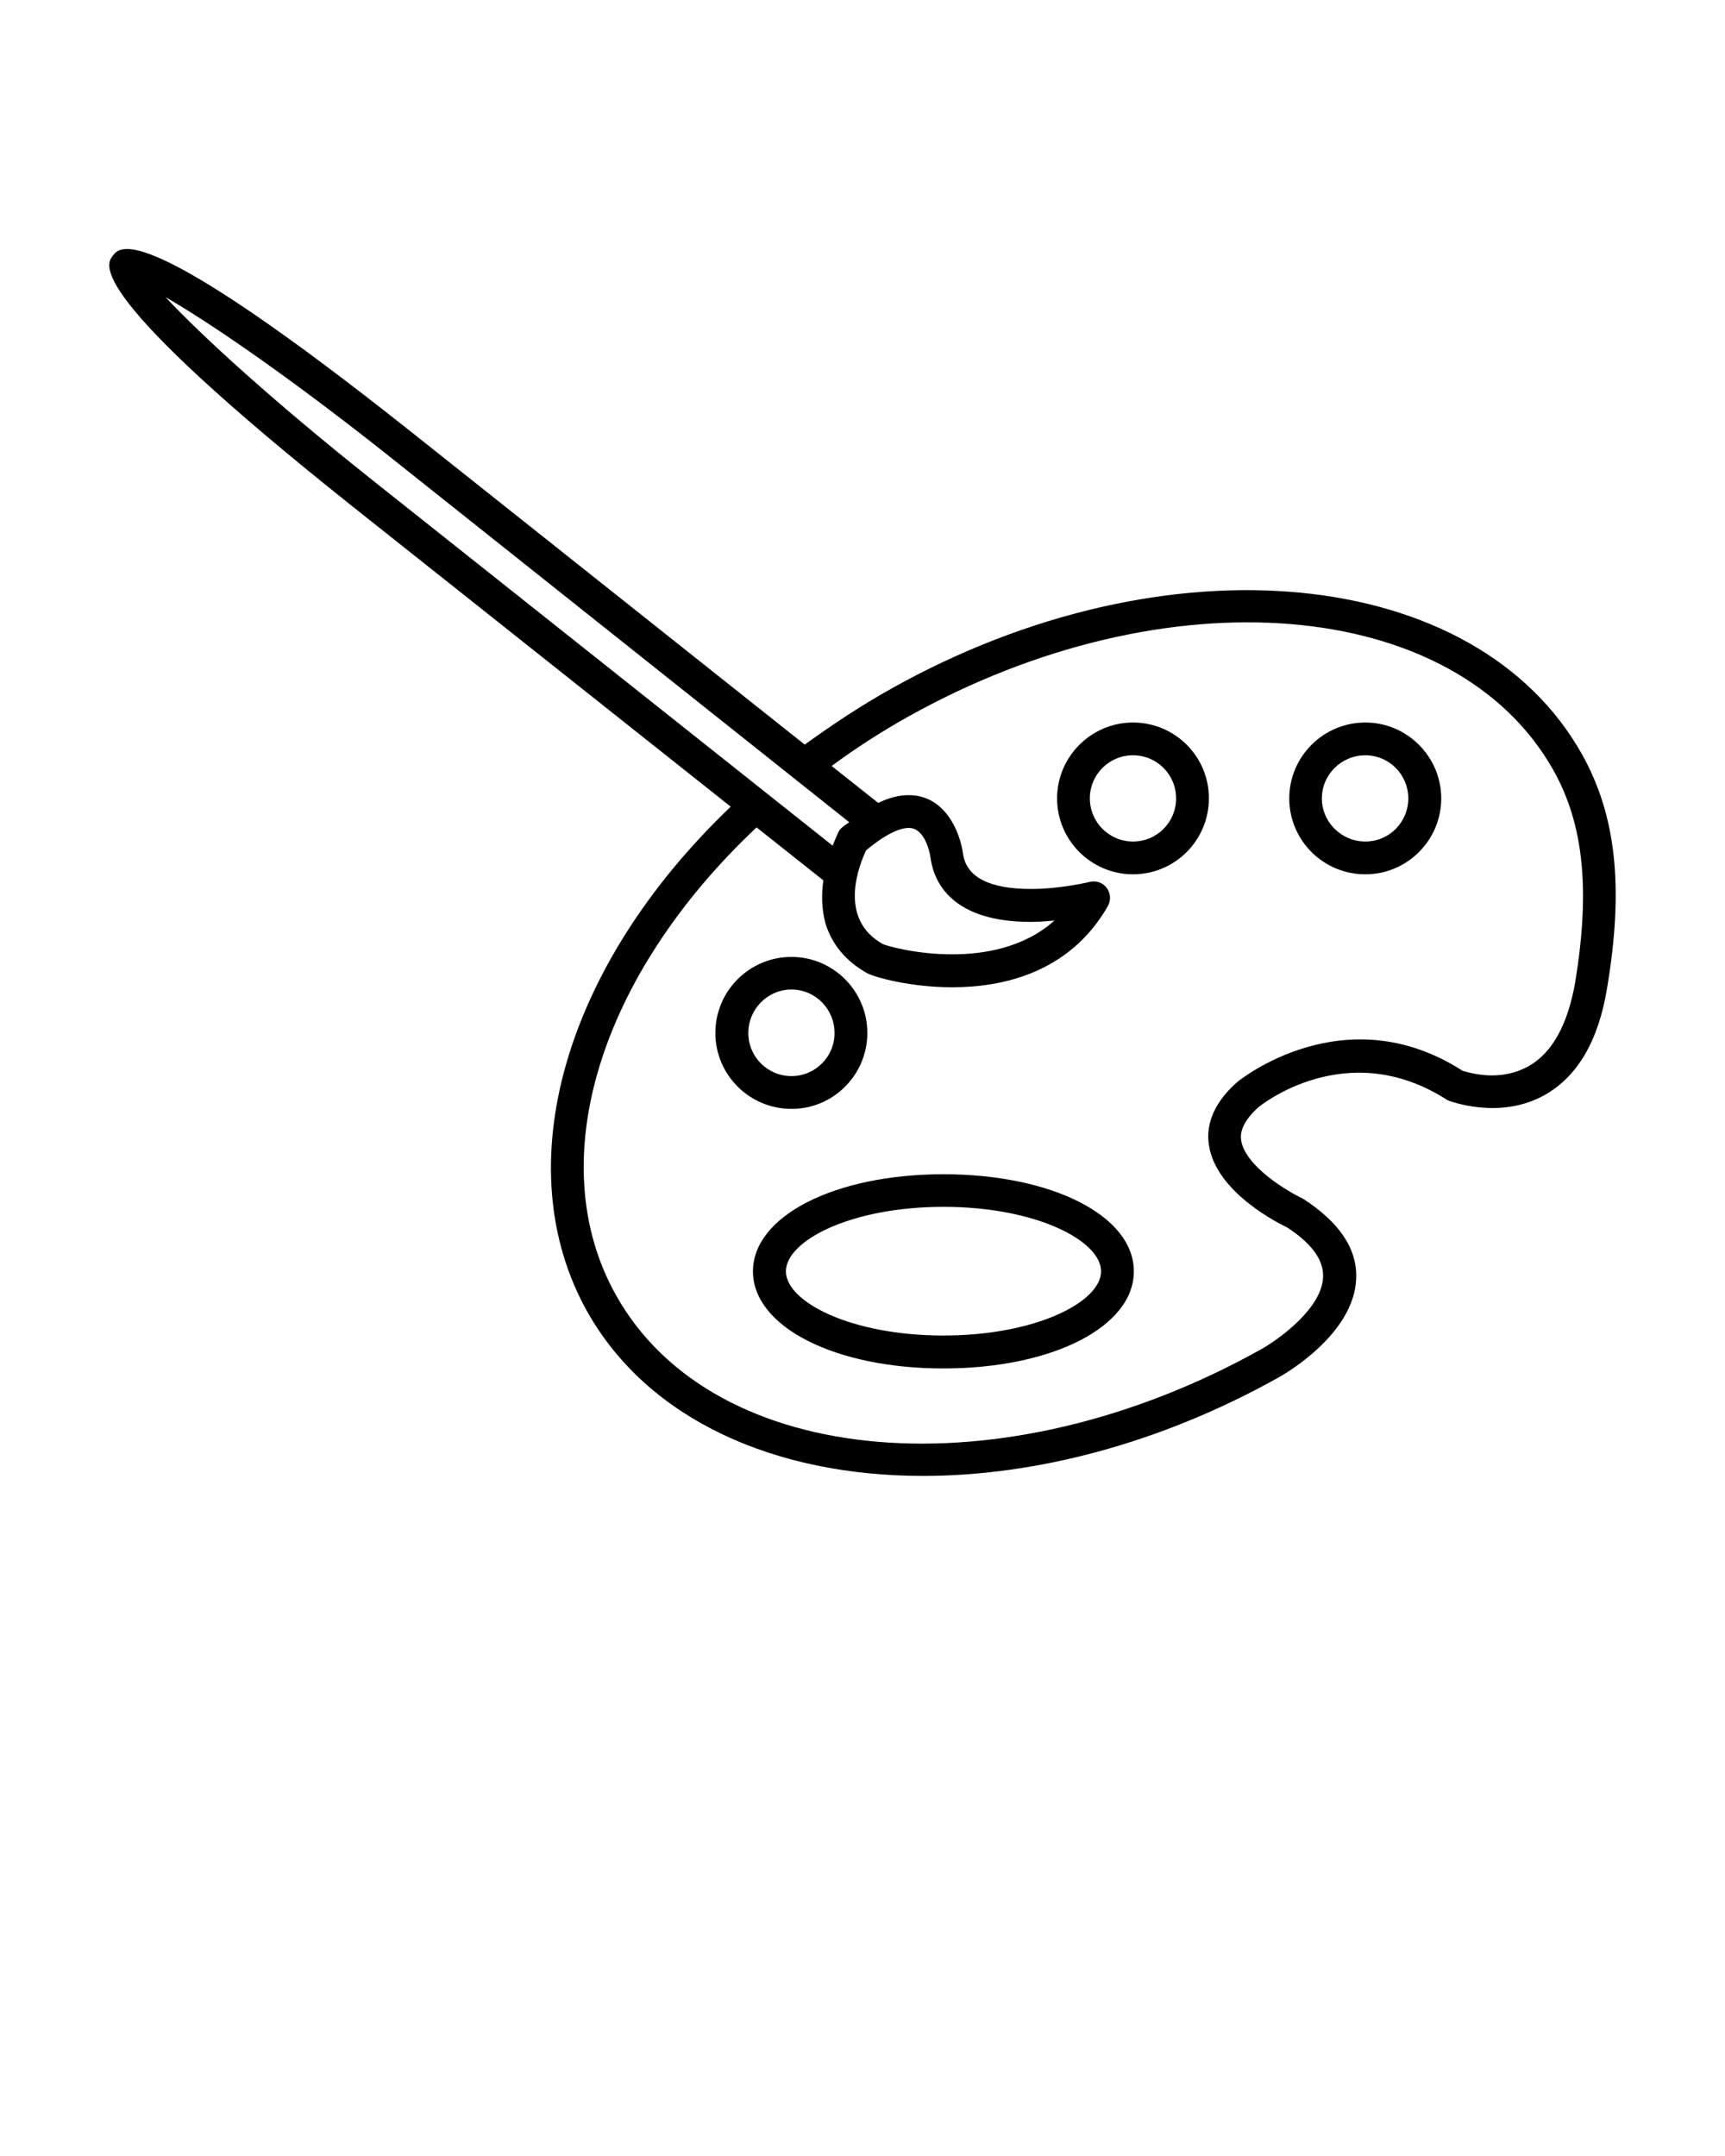<svg xmlns="http://www.w3.org/2000/svg" xmlns:xlink="http://www.w3.org/1999/xlink" version="1.1" x="0px" y="0px" viewBox="0 0 10 12.5" enable-background="new 0 0 10 10" xml:space="preserve"><g><path d="M9.172,4.375C8.556,3.273,6.76,3.101,5.17,3.991C4.994,4.089,4.827,4.2,4.665,4.317L2.39,2.509   C0.826,1.266,0.697,1.427,0.655,1.481C0.613,1.534,0.484,1.695,2.047,2.939l2.189,1.738C3.27,5.599,2.934,6.763,3.404,7.604   C3.756,8.23,4.49,8.557,5.351,8.557c0.649,0,1.371-0.186,2.056-0.568c0.046-0.025,0.444-0.256,0.455-0.577   c0.006-0.17-0.094-0.323-0.308-0.462C7.469,6.91,7.219,6.764,7.195,6.611C7.192,6.587,7.184,6.518,7.297,6.418   C7.302,6.414,7.807,6,8.392,6.379c0.013,0.005,0.301,0.116,0.562-0.03c0.191-0.107,0.314-0.317,0.363-0.624   C9.414,5.144,9.369,4.728,9.172,4.375z M0.96,1.723C1.219,1.872,1.684,2.19,2.271,2.657l2.652,2.11   c-0.013,0.01-0.027,0.018-0.042,0.031c-0.008,0.007-0.016,0.016-0.02,0.025C4.859,4.828,4.844,4.859,4.827,4.903L2.167,2.79   C1.579,2.323,1.163,1.941,0.96,1.723z M5.021,4.93C5.155,4.818,5.232,4.8,5.268,4.8c0.104,0,0.127,0.174,0.127,0.178   c0.02,0.136,0.122,0.367,0.581,0.367c0.048,0,0.094-0.004,0.137-0.008C5.935,5.496,5.702,5.533,5.521,5.533l0,0   c-0.219,0-0.386-0.052-0.4-0.058C4.849,5.327,4.986,5.004,5.021,4.93z M9.132,5.693c-0.043,0.246-0.133,0.411-0.27,0.488   C8.79,6.222,8.715,6.235,8.648,6.235c-0.095,0-0.172-0.029-0.168-0.026c-0.687-0.443-1.3,0.058-1.307,0.064   c-0.16,0.14-0.179,0.275-0.165,0.364c0.04,0.281,0.423,0.465,0.453,0.479c0.143,0.093,0.213,0.189,0.209,0.288   c-0.006,0.182-0.26,0.363-0.356,0.417c-1.499,0.84-3.178,0.7-3.743-0.312C3.14,6.741,3.47,5.659,4.386,4.797l0.387,0.307   C4.762,5.182,4.762,5.266,4.785,5.353c0.038,0.123,0.119,0.221,0.243,0.29c0.044,0.023,0.25,0.081,0.492,0.081l0,0   c0.288,0,0.679-0.081,0.902-0.47C6.441,5.22,6.439,5.18,6.416,5.148c-0.022-0.03-0.061-0.044-0.098-0.035   c-0.002,0-0.165,0.041-0.342,0.041c-0.241,0-0.373-0.069-0.393-0.202C5.568,4.835,5.485,4.61,5.268,4.61   c-0.056,0-0.115,0.015-0.177,0.045l-0.27-0.214c0.141-0.104,0.288-0.199,0.442-0.285C6.762,3.317,8.44,3.458,9.006,4.467   C9.181,4.78,9.219,5.158,9.132,5.693z"/><path d="M5.469,6.808c-0.629,0-1.104,0.242-1.104,0.563s0.474,0.563,1.104,0.563c0.63,0,1.104-0.241,1.104-0.563   S6.099,6.808,5.469,6.808z M5.469,7.743c-0.538,0-0.913-0.196-0.913-0.372c0-0.177,0.375-0.374,0.913-0.374   c0.539,0,0.914,0.197,0.914,0.374C6.383,7.547,6.008,7.743,5.469,7.743z"/><path d="M5.028,5.989c0-0.244-0.198-0.441-0.44-0.441c-0.243,0-0.441,0.197-0.441,0.441c0,0.243,0.198,0.44,0.441,0.44   C4.83,6.43,5.028,6.232,5.028,5.989z M4.338,5.989c0-0.138,0.112-0.252,0.25-0.252c0.139,0,0.25,0.114,0.25,0.252   s-0.112,0.25-0.25,0.25C4.45,6.239,4.338,6.127,4.338,5.989z"/><path d="M6.568,4.189c-0.242,0-0.44,0.198-0.44,0.44c0,0.243,0.198,0.44,0.44,0.44c0.243,0,0.44-0.197,0.44-0.44   C7.009,4.387,6.812,4.189,6.568,4.189z M6.568,4.879c-0.138,0-0.25-0.112-0.25-0.25c0-0.139,0.112-0.25,0.25-0.25   c0.139,0,0.25,0.112,0.25,0.25C6.818,4.767,6.707,4.879,6.568,4.879z"/><path d="M7.915,4.189c-0.244,0-0.441,0.198-0.441,0.44c0,0.243,0.197,0.44,0.441,0.44c0.242,0,0.44-0.197,0.44-0.44   C8.355,4.387,8.157,4.189,7.915,4.189z M7.915,4.879c-0.138,0-0.252-0.112-0.252-0.25c0-0.139,0.114-0.25,0.252-0.25   s0.249,0.112,0.249,0.25C8.164,4.767,8.053,4.879,7.915,4.879z"/></g></svg>

